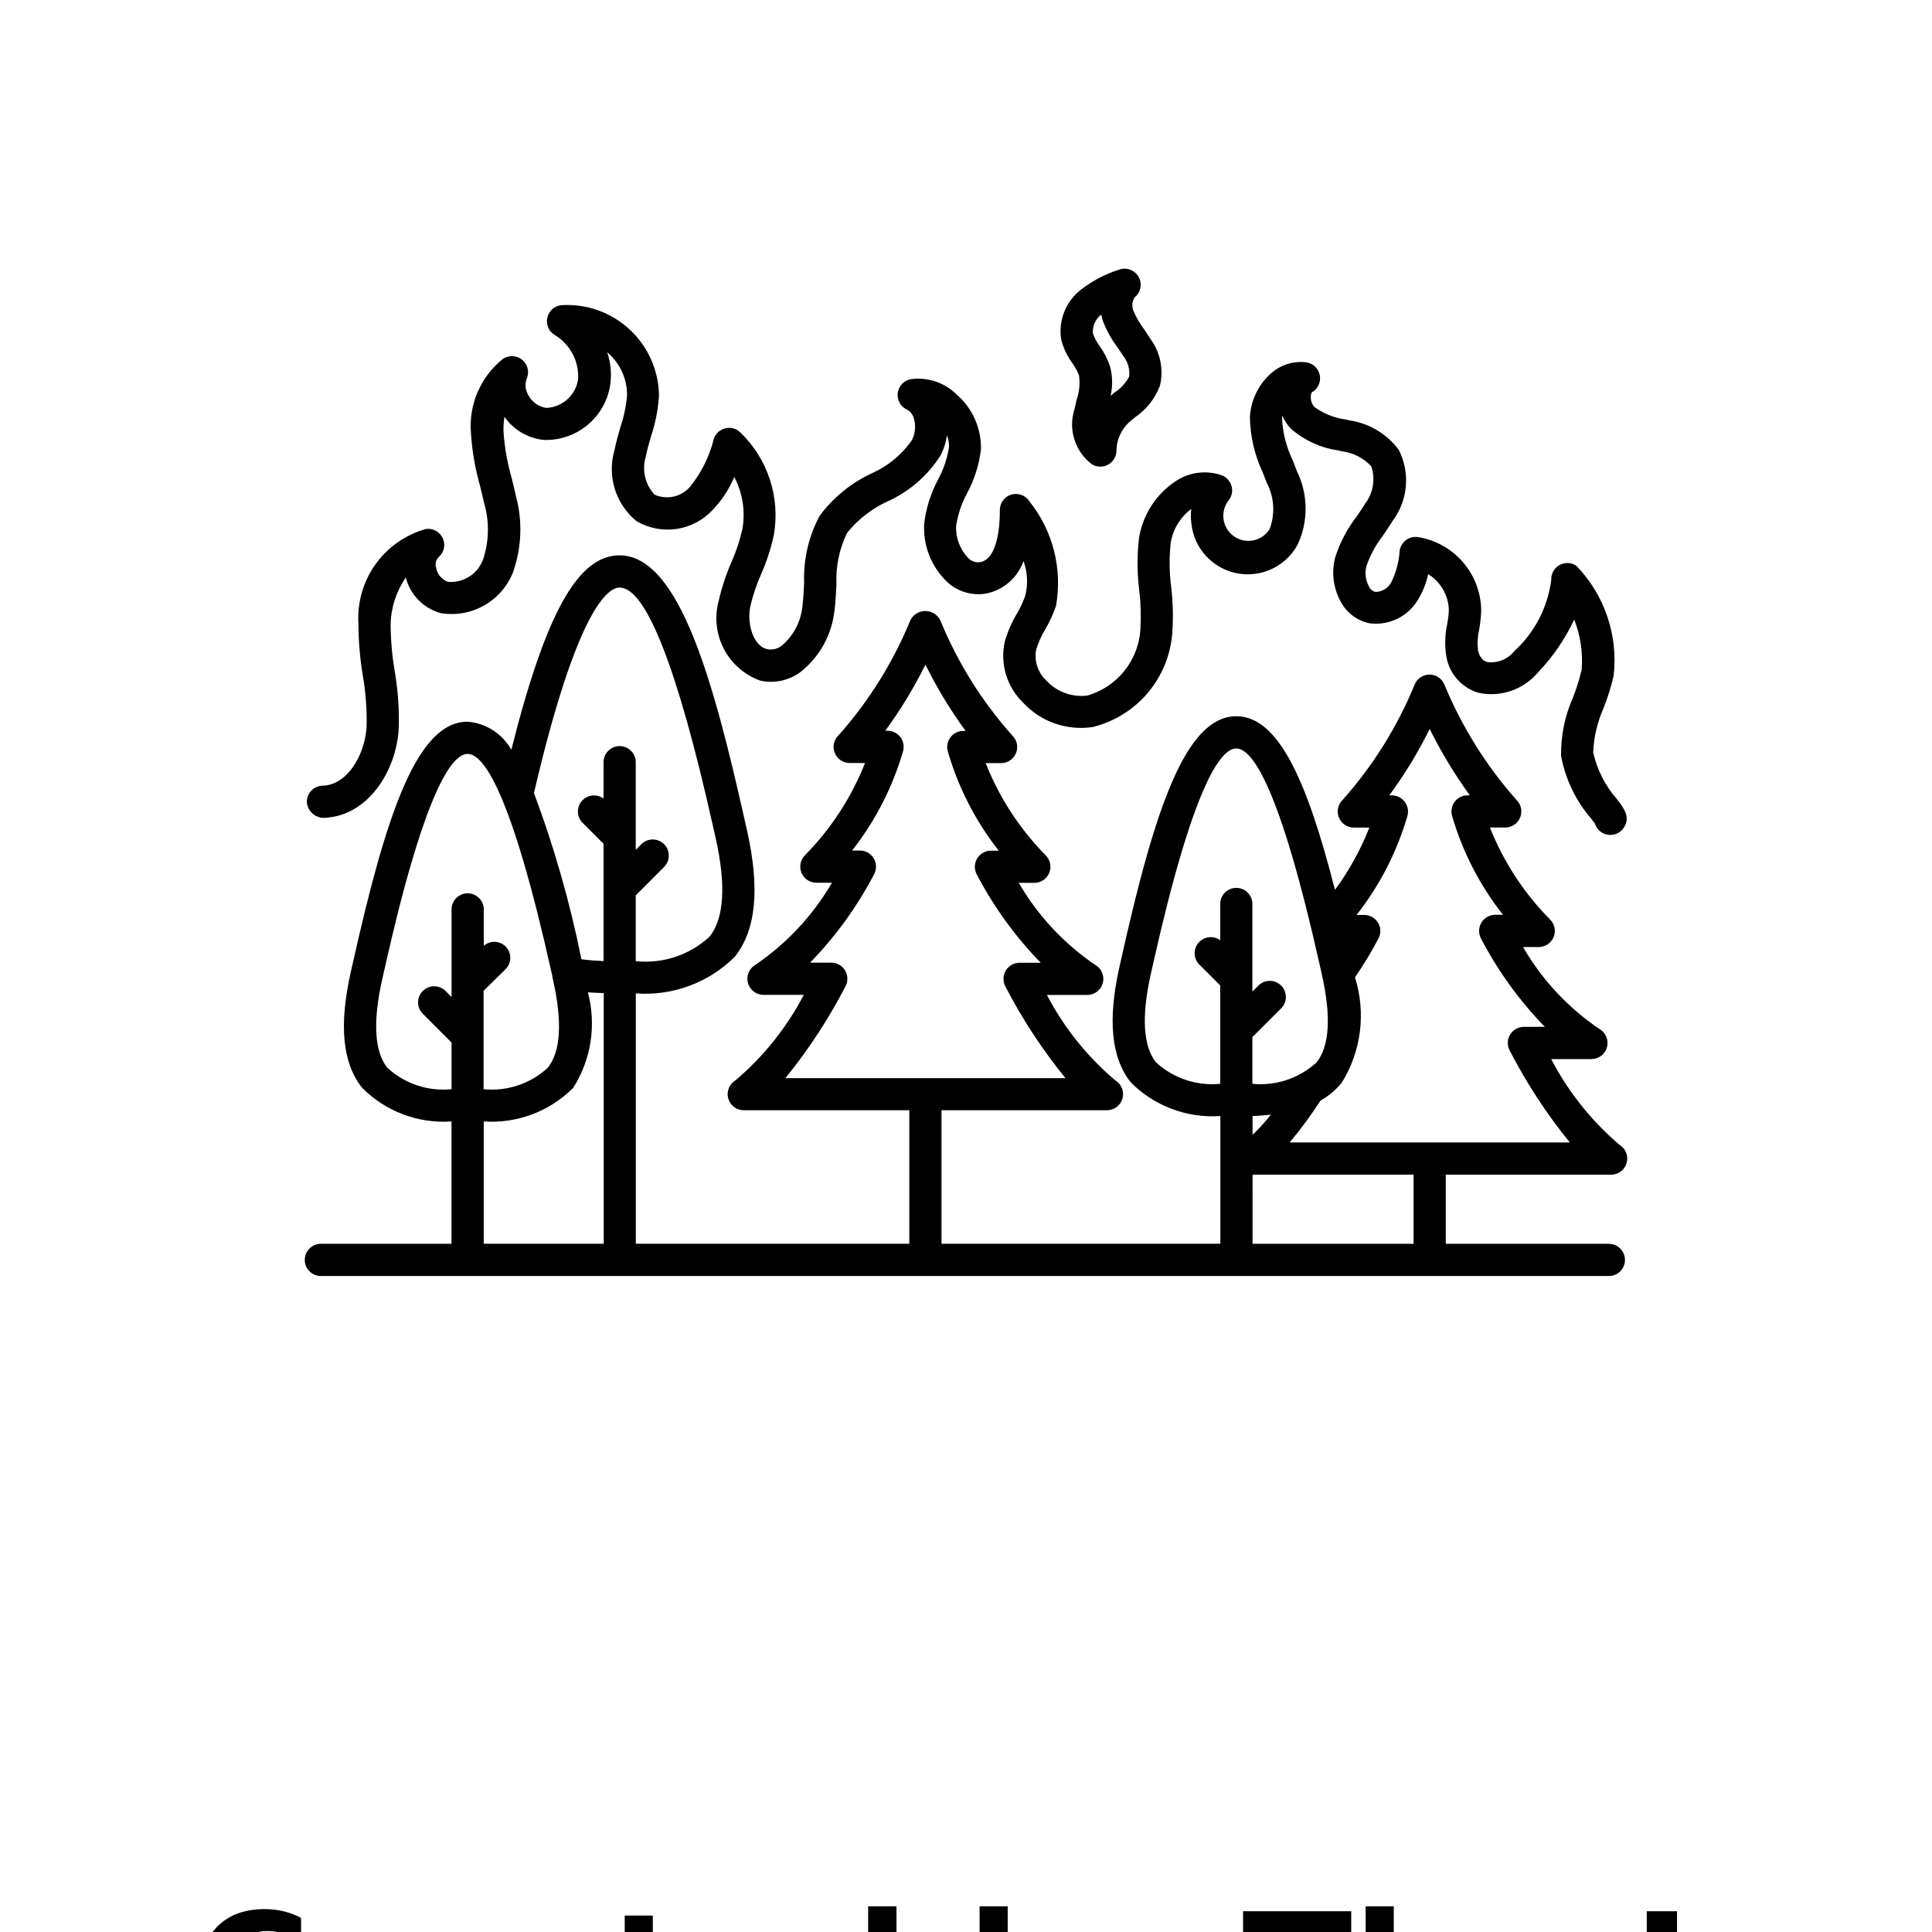 <?xml version="1.0" encoding="UTF-8"?>
<svg width="700pt" height="700pt" version="1.1" viewBox="0 0 700 700" xmlns="http://www.w3.org/2000/svg" xmlns:xlink="http://www.w3.org/1999/xlink">
 <defs>
  <symbol id="g" overflow="visible">
   <path d="m39.078-2.328c-2.012 1.043-4.109 1.828-6.297 2.359s-4.465 0.797-6.828 0.797c-7.086 0-12.699-1.977-16.844-5.938-4.137-3.957-6.203-9.328-6.203-16.109 0-6.789 2.066-12.164 6.203-16.125 4.144-3.969 9.758-5.953 16.844-5.953 2.363 0 4.641 0.266 6.828 0.797s4.285 1.324 6.297 2.375v8.797c-2.031-1.383-4.039-2.398-6.016-3.047-1.969-0.645-4.047-0.969-6.234-0.969-3.906 0-6.984 1.258-9.234 3.766-2.242 2.5-3.359 5.953-3.359 10.359 0 4.387 1.117 7.836 3.359 10.344 2.25 2.5 5.328 3.75 9.234 3.75 2.188 0 4.266-0.32 6.234-0.969 1.977-0.645 3.984-1.66 6.016-3.047z"/>
  </symbol>
  <symbol id="f" overflow="visible">
   <path d="m16.031-40.953v9.062h10.516v7.281h-10.516v13.531c0 1.48 0.289 2.481 0.875 3 0.594 0.523 1.766 0.781 3.516 0.781h5.234v7.297h-8.734c-4.031 0-6.887-0.836-8.562-2.516-1.68-1.688-2.516-4.539-2.516-8.562v-13.531h-5.078v-7.281h5.078v-9.062z"/>
  </symbol>
  <symbol id="e" overflow="visible">
   <path d="m26.594-27.234v-17.078h10.266v44.312h-10.266v-4.609c-1.398 1.875-2.945 3.25-4.641 4.125-1.688 0.875-3.641 1.312-5.859 1.312-3.93 0-7.156-1.562-9.688-4.688-2.523-3.125-3.781-7.144-3.781-12.062 0-4.914 1.258-8.938 3.781-12.062 2.531-3.125 5.758-4.688 9.688-4.688 2.195 0 4.144 0.445 5.844 1.328 1.707 0.887 3.258 2.258 4.656 4.109zm-6.719 20.656c2.188 0 3.852-0.797 5-2.391 1.145-1.594 1.719-3.91 1.719-6.953 0-3.039-0.574-5.359-1.719-6.953-1.148-1.594-2.812-2.391-5-2.391-2.168 0-3.824 0.797-4.969 2.391-1.148 1.594-1.719 3.914-1.719 6.953 0 3.043 0.57 5.359 1.719 6.953 1.145 1.594 2.801 2.391 4.969 2.391z"/>
  </symbol>
  <symbol id="d" overflow="visible">
   <path d="m21.875-6.578c2.176 0 3.836-0.797 4.984-2.391 1.156-1.594 1.734-3.91 1.734-6.953 0-3.039-0.578-5.359-1.734-6.953-1.148-1.594-2.809-2.391-4.984-2.391-2.188 0-3.867 0.805-5.031 2.406-1.168 1.605-1.75 3.918-1.75 6.938 0 3.023 0.582 5.336 1.75 6.938 1.164 1.605 2.844 2.406 5.031 2.406zm-6.781-20.656c1.406-1.852 2.961-3.223 4.672-4.109 1.707-0.883 3.672-1.328 5.891-1.328 3.938 0 7.164 1.562 9.688 4.688 2.519 3.125 3.781 7.148 3.781 12.062 0 4.918-1.262 8.938-3.781 12.062-2.523 3.125-5.75 4.688-9.688 4.688-2.219 0-4.184-0.445-5.891-1.328-1.711-0.883-3.266-2.254-4.672-4.109v4.609h-10.188v-44.312h10.188z"/>
  </symbol>
  <symbol id="c" overflow="visible">
   <path d="m0.281-42.516h39.188v8.281h-14.094v34.234h-10.969v-34.234h-14.125z"/>
  </symbol>
  <symbol id="b" overflow="visible">
   <path d="m36.969-19.422v19.422h-10.25v-14.812c0-2.789-0.062-4.707-0.188-5.75-0.125-1.039-0.34-1.812-0.641-2.312-0.398-0.656-0.938-1.172-1.625-1.547s-1.465-0.562-2.328-0.562c-2.137 0-3.812 0.824-5.031 2.469-1.211 1.648-1.812 3.922-1.812 6.828v15.688h-10.188v-44.312h10.188v17.078c1.539-1.852 3.172-3.223 4.891-4.109 1.727-0.883 3.641-1.328 5.734-1.328 3.688 0 6.484 1.133 8.391 3.391 1.906 2.262 2.859 5.547 2.859 9.859z"/>
  </symbol>
  <symbol id="a" overflow="visible">
   <path d="m5.359-42.516h10.953v42.516h-10.953z"/>
  </symbol>
 </defs>
 <g>
  <path d="m583.74 425.61c2.617 0.004 4.914-1.734 5.625-4.254 0.707-2.519-0.348-5.203-2.582-6.562-10.18-8.66-18.586-19.211-24.754-31.07h14.594c2.637-0.004 4.945-1.777 5.625-4.328 0.68-2.547-0.434-5.234-2.719-6.555-11.363-7.68-20.836-17.84-27.699-29.715h5.684c2.359 0 4.488-1.426 5.391-3.606 0.898-2.18 0.398-4.691-1.273-6.359-9.438-9.527-16.855-20.863-21.805-33.332h5.531c2.387 0.008 4.535-1.445 5.426-3.66s0.34-4.75-1.391-6.394c-10.945-12.379-19.754-26.488-26.074-41.754-0.902-2.184-3.031-3.606-5.391-3.606-2.363 0.008-4.484 1.441-5.379 3.629-6.266 15.277-15.074 29.391-26.051 41.73-1.734 1.641-2.293 4.176-1.406 6.394 0.883 2.219 3.031 3.676 5.418 3.672h5.648c-3.176 8.027-7.367 15.617-12.473 22.578-10.059-39.363-20.395-62.906-35.746-62.906-18.34 0-29.539 33.543-41.637 87.641l-0.699 3.125c-4.34 19.309-2.988 33.016 4.129 41.918 8.539 8.562 20.367 13 32.434 12.168v46.27h-101.04v-48.371h59.934c2.621 0.008 4.926-1.734 5.633-4.258 0.707-2.527-0.355-5.211-2.602-6.566-10.184-8.609-18.598-19.117-24.77-30.941h14.609c2.641 0 4.949-1.773 5.633-4.324 0.684-2.551-0.43-5.242-2.719-6.562-11.352-7.707-20.832-17.871-27.73-29.738h5.637c2.363 0.008 4.492-1.414 5.398-3.598 0.902-2.184 0.402-4.695-1.27-6.363-9.418-9.566-16.82-20.93-21.758-33.414h5.602-0.004c2.387-0.004 4.531-1.461 5.414-3.68 0.879-2.215 0.32-4.746-1.41-6.387-10.992-12.336-19.809-26.453-26.062-41.746-1.039-2.027-3.125-3.305-5.402-3.305s-4.363 1.277-5.402 3.305c-6.246 15.273-15.043 29.375-26.016 41.699-1.734 1.641-2.293 4.172-1.41 6.387 0.883 2.219 3.023 3.676 5.41 3.68h5.578c-4.938 12.484-12.34 23.848-21.758 33.414-1.672 1.668-2.176 4.176-1.273 6.359 0.902 2.18 3.031 3.602 5.391 3.602h5.66-0.004c-6.906 11.863-16.379 22.023-27.73 29.738-2.285 1.32-3.398 4.012-2.719 6.562 0.684 2.551 2.996 4.324 5.637 4.324h14.605c-6.164 11.84-14.578 22.363-24.77 30.988-2.242 1.352-3.305 4.035-2.602 6.559s3.004 4.269 5.625 4.266h59.977v48.371h-99.094v-90.707c13.297 0.992 26.367-3.832 35.828-13.23 7.746-9.672 9.203-24.629 4.481-45.758l-0.934-4.152c-10.898-48.359-23.332-95.574-45.254-95.574-15.027 0-26.684 20.707-39.223 70.441l-0.004 0.004c-3.25-5.824-9.195-9.641-15.844-10.176-18.34 0-29.527 33.543-41.625 87.652l-0.711 3.102c-4.34 19.309-2.977 33.016 4.141 41.918v0.004c8.512 8.555 20.32 12.996 32.363 12.168v44.332h-47.332c-3.223 0-5.832 2.613-5.832 5.832 0 3.223 2.609 5.836 5.832 5.836h466.67c3.223 0 5.832-2.613 5.832-5.836 0-3.219-2.609-5.832-5.832-5.832h-59.094v-25.047zm-277.36-68.32c0.93-1.812 0.852-3.977-0.207-5.711-1.062-1.738-2.949-2.797-4.984-2.797h-7.676c9.285-9.535 17.129-20.379 23.273-32.188 0.902-1.805 0.801-3.949-0.258-5.668-1.062-1.719-2.938-2.766-4.957-2.766h-2.836c8.441-10.754 14.727-23.031 18.516-36.168 0.426-1.738 0.027-3.582-1.078-4.988-1.105-1.41-2.801-2.234-4.594-2.234h-0.84c5.543-7.551 10.414-15.574 14.562-23.973 4.148 8.418 9.02 16.457 14.559 24.031h-0.852c-1.789 0.004-3.481 0.828-4.582 2.238-1.105 1.406-1.5 3.246-1.074 4.984 3.773 13.141 10.062 25.422 18.512 36.168h-2.836 0.004c-2.019 0-3.894 1.047-4.957 2.766-1.062 1.715-1.16 3.859-0.258 5.668 6.144 11.805 13.984 22.645 23.273 32.176h-7.676c-2.035 0.004-3.918 1.062-4.977 2.801-1.059 1.734-1.137 3.898-0.203 5.707 6.102 11.824 13.414 22.984 21.816 33.309h-101.5c8.402-10.34 15.719-21.516 21.828-33.355zm202.49-66.887h-0.004c-1.102-1.402-2.785-2.223-4.57-2.227h-0.934c5.57-7.578 10.473-15.629 14.641-24.059 4.164 8.41 9.031 16.457 14.547 24.047h-0.84c-1.789 0-3.481 0.824-4.582 2.234-1.105 1.41-1.5 3.246-1.074 4.984 3.773 13.109 10.062 25.355 18.516 36.062h-2.836c-2.019 0.004-3.894 1.051-4.957 2.766-1.062 1.719-1.16 3.863-0.258 5.672 6.113 11.805 13.938 22.641 23.215 32.164h-7.606c-2.035 0-3.918 1.062-4.977 2.797-1.059 1.738-1.133 3.898-0.203 5.707 6.102 11.848 13.414 23.035 21.816 33.379h-101.5c4.031-4.82 7.766-9.887 11.176-15.168 2.977-1.66 5.606-3.879 7.746-6.531 7.055-11.414 8.785-25.332 4.75-38.129 3.133-4.539 5.992-9.266 8.562-14.152 0.906-1.805 0.812-3.953-0.25-5.676s-2.941-2.769-4.965-2.769h-2.777c8.43-10.719 14.703-22.969 18.48-36.074 0.426-1.758 0.016-3.617-1.121-5.027zm-55.035 113.96c2.215-0.094 4.422-0.27 6.613-0.5l0.004-0.004c-2.027 2.594-4.238 5.035-6.617 7.305zm-35-19.461c-4.668-5.832-5.32-16.66-1.855-32.07l0.699-3.125c14.523-64.902 24.5-78.527 30.25-78.527s15.727 13.625 30.25 78.527l0.699 3.125c3.5 15.41 2.848 26.191-1.844 32.07h0.008c-6.293 5.797-14.762 8.629-23.277 7.781v-16.918l10.348-10.348h0.004c1.125-1.086 1.766-2.578 1.777-4.144 0.016-1.562-0.602-3.066-1.707-4.176-1.105-1.105-2.609-1.723-4.176-1.707-1.562 0.012-3.059 0.656-4.144 1.781l-2.102 2.102v-31.734c0-3.223-2.609-5.836-5.832-5.836-3.223 0-5.832 2.613-5.832 5.836v13.125c-2.387-1.734-5.691-1.414-7.703 0.746-2.008 2.16-2.086 5.481-0.184 7.734l7.887 7.887v35.652c-8.512 0.848-16.977-1.984-23.266-7.781zm-194.34-172.02c9.555 0 21 29.098 33.832 86.473l0.945 4.152c3.852 17.184 3.102 29.262-2.203 35.887-7.219 6.66-16.961 9.883-26.727 8.844v-23.836l10.348-10.359c2.211-2.289 2.18-5.926-0.07-8.176s-5.891-2.281-8.18-0.07l-2.102 2.102v-31.734l0.004-0.004c0-3.219-2.613-5.832-5.836-5.832-3.219 0-5.832 2.613-5.832 5.832v13.172c-2.387-1.758-5.711-1.445-7.727 0.723-2.019 2.168-2.094 5.504-0.172 7.762l7.898 7.898v42.512c-2.918-0.129-5.613-0.352-8.016-0.676-4.129-20.508-9.879-40.652-17.195-60.246 15.656-67.062 26.914-74.422 31.031-74.422zm-84.16 173.98c-4.668-5.832-5.32-16.66-1.844-32.059l0.699-3.125c14.512-64.902 24.5-78.527 30.238-78.527s15.738 13.625 30.25 78.527l0.477 2.148v0.258l0.164 0.723c3.5 15.398 2.848 26.191-1.844 32.059l0.004-0.004c-6.289 5.801-14.762 8.633-23.273 7.781v-35.652l7.969-7.828c2.277-2.277 2.277-5.973 0-8.25-2.172-2.121-5.606-2.223-7.898-0.234v-13.184c0-3.219-2.613-5.832-5.836-5.832-3.219 0-5.832 2.613-5.832 5.832v31.746l-2.102-2.113v0.004c-1.086-1.129-2.578-1.77-4.144-1.781-1.562-0.016-3.066 0.602-4.176 1.707-1.105 1.105-1.719 2.609-1.707 4.176 0.012 1.566 0.656 3.059 1.781 4.144l10.348 10.359v16.906c-8.516 0.852-16.984-1.98-23.273-7.781zm34.93 19.461c12.055 0.836 23.883-3.606 32.41-12.168 6.539-10.285 8.469-22.844 5.32-34.617 1.75 0.152 3.805 0.211 5.75 0.281v90.812h-43.48zm336.9 44.332h-58.332l-0.004-25.047h58.332zm-400.98-160.01c-0.039-1.551 0.543-3.051 1.613-4.172 1.07-1.121 2.543-1.77 4.09-1.801 9.02-0.223 15.285-11.188 15.926-21.234 0.172-6.281-0.289-12.562-1.375-18.75-1.02-6.141-1.547-12.355-1.574-18.582-0.492-7.664 1.664-15.258 6.098-21.523 4.434-6.266 10.883-10.82 18.273-12.906 2.598-0.402 5.144 0.988 6.215 3.387 1.07 2.402 0.402 5.227-1.629 6.891-0.918 1.035-1.219 2.477-0.797 3.793 0.43 2.328 2.051 4.258 4.273 5.074 5.566 0.461 10.762-2.836 12.715-8.074 2.234-6.695 2.352-13.918 0.34-20.684-0.465-2.113-0.98-4.223-1.504-6.324h-0.004c-1.734-6.156-2.812-12.48-3.219-18.863-0.832-10.266 3.461-20.277 11.469-26.754 2.144-1.535 5.055-1.441 7.094 0.23 2.039 1.672 2.707 4.504 1.621 6.91-0.715 2.047-0.438 4.309 0.746 6.125 1.324 2.379 3.68 4.008 6.371 4.41 5.816-0.242 10.648-4.57 11.527-10.324 0.199-3.219-0.492-6.426-1.996-9.277-1.508-2.848-3.773-5.227-6.547-6.871-2.117-1.316-3.164-3.84-2.598-6.269 0.562-2.434 2.613-4.234 5.098-4.484 9.086-0.582 18.012 2.594 24.691 8.777 6.684 6.188 10.535 14.844 10.656 23.945-0.309 5.019-1.273 9.98-2.871 14.746-0.711 2.426-1.41 4.863-1.891 7.328h0.004c-1.5 4.84-0.309 10.109 3.125 13.836 4.422 2.004 9.637 0.879 12.832-2.777 4.141-5.09 7.102-11.035 8.668-17.406 0.629-1.887 2.172-3.324 4.098-3.812 1.922-0.508 3.965 0.016 5.414 1.375 10.062 9.617 14.648 23.629 12.227 37.332-1.066 4.856-2.609 9.594-4.609 14.141-1.676 3.785-2.992 7.719-3.934 11.75-1.238 6.348 1.168 14.293 6.125 15.398 1.844 0.375 3.754-0.074 5.238-1.223 4.176-3.5 6.856-8.465 7.492-13.875 0.387-2.918 0.523-5.914 0.676-8.902v0.004c-0.32-8.461 1.617-16.852 5.613-24.316 4.91-6.625 11.406-11.922 18.887-15.398 5.832-2.582 10.844-6.711 14.5-11.934 1.285-2.473 1.551-5.352 0.738-8.016-0.355-1.355-1.27-2.492-2.512-3.141-2.312-1.082-3.652-3.543-3.301-6.074 0.348-2.531 2.301-4.543 4.82-4.961 6.047-0.793 12.121 1.242 16.473 5.519 5.746 4.969 8.992 12.234 8.855 19.832-0.656 5.59-2.359 11.008-5.016 15.973-1.996 3.668-3.344 7.656-3.981 11.781-0.234 4.328 1.348 8.555 4.363 11.668 1.09 1.211 2.719 1.785 4.328 1.527 7-1.168 7.176-15.867 7.141-18.809v0.004c-0.035-2.629 1.695-4.957 4.223-5.684 2.531-0.699 5.219 0.355 6.594 2.59 8.461 10.648 11.93 24.426 9.52 37.812-1.023 2.973-2.34 5.832-3.934 8.539-1.402 2.301-2.5 4.777-3.266 7.363-0.727 4.07 0.656 8.234 3.676 11.059 3.773 4.117 9.309 6.156 14.852 5.473 5.332-1.52 10.055-4.668 13.508-9.004 3.457-4.336 5.473-9.645 5.766-15.18 0.266-4.672 0.121-9.355-0.434-14-0.805-6.285-0.828-12.645-0.07-18.938 1.391-8.562 6.359-16.133 13.664-20.812 4.816-3.051 10.758-3.758 16.156-1.926 1.812 0.637 3.191 2.117 3.699 3.969 0.504 1.848 0.07 3.828-1.168 5.297-1.484 1.977-2.102 4.477-1.703 6.922 0.398 2.441 1.777 4.617 3.816 6.023 2.035 1.402 4.559 1.914 6.984 1.414 2.426-0.496 4.543-1.965 5.859-4.059 2.07-5.492 1.691-11.605-1.039-16.801l-1.434-3.711c-2.949-6.277-4.539-13.105-4.668-20.043 0.328-6.191 3.156-11.988 7.84-16.051 3.445-3 8-4.394 12.531-3.84 2.508 0.336 4.512 2.25 4.961 4.738 0.453 2.488-0.75 4.984-2.977 6.18-0.633 1.793-0.258 3.789 0.98 5.231 3.359 2.461 7.289 4.035 11.422 4.57l1.262 0.305h-0.004c7.164 1.035 13.617 4.887 17.934 10.699 2.055 4.059 2.938 8.609 2.555 13.141-0.387 4.535-2.027 8.871-4.738 12.523-1.168 1.844-2.332 3.629-3.57 5.414-2.586 3.328-4.606 7.055-5.984 11.039-0.648 2.57-0.277 5.293 1.039 7.594 0.469 0.914 1.328 1.562 2.332 1.762 2.418-0.066 4.602-1.449 5.695-3.606 1.711-3.531 2.723-7.363 2.973-11.281 0.43-3.188 3.359-5.426 6.547-5.004 6.359 0.992 12.164 4.207 16.375 9.078 4.211 4.867 6.562 11.07 6.633 17.508-0.082 2.348-0.332 4.688-0.746 7-0.57 2.441-0.711 4.965-0.41 7.457 0.793 3.5 2.719 4.082 3.348 4.258 3.742 0.484 7.465-1.027 9.812-3.981 7.375-6.75 12.117-15.898 13.383-25.816-0.098-2.203 1.055-4.273 2.981-5.352 1.926-1.074 4.293-0.973 6.117 0.266 10.242 10.605 15.191 25.242 13.488 39.887-0.914 3.973-2.129 7.867-3.629 11.656-2.281 5.082-3.559 10.555-3.769 16.121 1.441 6.309 4.438 12.156 8.715 17.012 2.426 3.184 4.922 6.477 2.332 10.266h0.004c-1.086 1.613-2.902 2.578-4.844 2.578-2.57 0.004-4.84-1.68-5.586-4.141-0.316-0.441-0.734-0.992-1.238-1.633-5.652-6.512-9.461-14.422-11.023-22.902-0.105-7.305 1.383-14.547 4.363-21.223 1.277-3.277 2.32-6.648 3.113-10.078 0.469-6.148-0.457-12.32-2.707-18.062-3.356 7.129-7.848 13.66-13.301 19.344-2.59 3.016-5.945 5.273-9.715 6.535-3.769 1.266-7.809 1.484-11.691 0.641-2.953-0.871-5.602-2.551-7.648-4.848-2.051-2.297-3.418-5.117-3.949-8.148-0.672-3.918-0.582-7.926 0.27-11.809 0.336-1.738 0.535-3.5 0.605-5.269-0.168-5.293-2.988-10.141-7.5-12.906-0.648 3.074-1.785 6.023-3.363 8.738-1.703 3.102-4.297 5.625-7.441 7.246-3.148 1.621-6.703 2.266-10.219 1.855-4.227-0.781-7.918-3.328-10.152-7-3.098-5.051-4.004-11.148-2.508-16.883 1.672-5.297 4.262-10.254 7.652-14.652 1.098-1.598 2.203-3.195 3.184-4.828l0.004-0.004c2.953-3.852 3.797-8.918 2.25-13.52-2.809-3.031-6.598-4.969-10.699-5.473l-1.238-0.281h0.004c-6.238-0.902-12.094-3.543-16.906-7.617-1.441-1.434-2.606-3.121-3.43-4.981-0.043 0.301-0.07 0.605-0.082 0.91 0.25 5.297 1.574 10.488 3.887 15.258l1.516 3.934c4.09 8.355 4.191 18.113 0.281 26.555-2.785 5.168-7.644 8.898-13.359 10.25-5.711 1.352-11.73 0.195-16.535-3.176-4.805-3.375-7.938-8.641-8.605-14.473-0.258-1.816-0.281-3.66-0.07-5.484-3.945 2.965-6.606 7.328-7.434 12.191-0.59 5.352-0.535 10.754 0.164 16.09 0.633 5.352 0.777 10.746 0.434 16.125-0.492 8.094-3.562 15.82-8.758 22.047-5.195 6.227-12.242 10.629-20.117 12.566-9.406 1.41-18.895-1.938-25.328-8.938-5.75-5.637-8.234-13.816-6.594-21.699 0.984-3.637 2.469-7.117 4.41-10.348 1.207-2.039 2.219-4.188 3.023-6.418 1.125-4.199 0.922-8.648-0.586-12.727-1.055 3.012-2.887 5.691-5.312 7.769-2.426 2.074-5.359 3.473-8.5 4.047-5.098 0.785-10.273-0.844-14-4.41-5.652-5.473-8.637-13.145-8.168-21 0.672-5.57 2.375-10.965 5.019-15.914 1.996-3.68 3.34-7.68 3.977-11.816 0.043-1.461-0.219-2.918-0.77-4.269-0.332 2.578-1.121 5.074-2.332 7.371-4.57 7.18-11.105 12.887-18.832 16.453-5.863 2.606-11.016 6.59-15.016 11.605-2.82 5.805-4.133 12.223-3.824 18.668-0.164 3.336-0.34 6.66-0.781 9.906-1.055 8.645-5.504 16.516-12.367 21.875-4.156 3.035-9.418 4.144-14.445 3.043-5.711-2.043-10.438-6.172-13.23-11.555-2.789-5.387-3.441-11.625-1.82-17.473 1.082-4.758 2.613-9.402 4.574-13.871 1.703-3.844 3.031-7.844 3.969-11.945 1.152-6.469 0.125-13.141-2.93-18.961-1.84 4.398-4.473 8.418-7.758 11.867-3.453 3.762-8.094 6.223-13.145 6.969-5.055 0.746-10.207-0.27-14.598-2.875-3.684-3.039-6.391-7.086-7.797-11.648-1.402-4.562-1.438-9.434-0.102-14.016 0.547-2.812 1.34-5.59 2.148-8.352l-0.004-0.004c1.297-3.812 2.106-7.769 2.414-11.781-0.035-5.789-2.547-11.285-6.906-15.098l-0.293-0.27h0.004c1.227 3.656 1.625 7.535 1.164 11.363-0.766 5.785-3.652 11.078-8.098 14.855-4.449 3.773-10.137 5.766-15.969 5.586-5.773-0.566-11.008-3.633-14.328-8.391-0.285 1.816-0.398 3.66-0.336 5.496 0.383 5.559 1.352 11.059 2.879 16.414 0.547 2.215 1.098 4.434 1.574 6.66v0.004c2.5 9.125 2.148 18.797-1 27.719-2.008 5.113-5.719 9.383-10.504 12.082-4.785 2.703-10.355 3.672-15.77 2.746-3.047-0.855-5.812-2.496-8.023-4.758s-3.785-5.07-4.566-8.133c-3.477 5.027-5.387 10.969-5.496 17.078 0.039 5.609 0.527 11.203 1.461 16.73 1.211 6.973 1.703 14.047 1.469 21.117-0.945 15.516-11.445 31.781-27.301 32.152-3.152-0.078-5.734-2.535-5.973-5.68zm277.43-158.95v-0.004c0.957 1.344 1.742 2.801 2.332 4.344 0.426 2.984 0.121 6.031-0.887 8.875l-0.746 3.301v0.004c-1.156 3.566-1.176 7.402-0.055 10.98 1.117 3.578 3.324 6.723 6.309 8.992 0.93 0.582 2.004 0.887 3.102 0.887 1.547 0 3.031-0.617 4.125-1.711s1.711-2.578 1.711-4.125c0.074-3.867 1.707-7.543 4.527-10.195 0.734-0.641 1.492-1.273 2.262-1.891 4.074-2.769 7.195-6.723 8.949-11.328 1.438-5.859 0.211-12.055-3.348-16.926-0.746-1.168-1.574-2.391-2.332-3.559h-0.004c-1.5-1.973-2.762-4.113-3.754-6.383-0.832-1.684-0.711-3.684 0.324-5.25 2.215-1.805 2.801-4.949 1.379-7.426-1.422-2.481-4.43-3.562-7.106-2.562-5.078 1.609-9.82 4.121-14 7.422-2.617 2.094-4.633 4.84-5.848 7.961-1.219 3.121-1.59 6.508-1.082 9.82 0.785 3.168 2.195 6.148 4.141 8.77zm10.395-17.699c0.207 1.031 0.492 2.043 0.852 3.031 1.32 3.184 3.035 6.191 5.098 8.949 0.699 1.016 1.41 2.031 2.066 3.066v0.004c1.648 2.094 2.398 4.758 2.086 7.406-1.207 2.297-2.988 4.246-5.168 5.66-0.523 0.422-1.039 0.84-1.539 1.273v-0.004c0.785-3.523 0.703-7.188-0.234-10.676-0.887-2.637-2.164-5.125-3.789-7.383-1.062-1.414-1.887-2.988-2.438-4.668-0.156-2.594 0.996-5.094 3.066-6.66z"/>
  <use x="70" y="735" xlink:href="#g"/>
  <use x="220.504" y="735" xlink:href="#f"/>
  <use x="287.953" y="735" xlink:href="#e"/>
  <use x="350.016" y="735" xlink:href="#d"/>
  <use x="450.105" y="735" xlink:href="#c"/>
  <use x="489.898" y="735" xlink:href="#b"/>
  <use x="591.297" y="735" xlink:href="#a"/>
 </g>
</svg>
